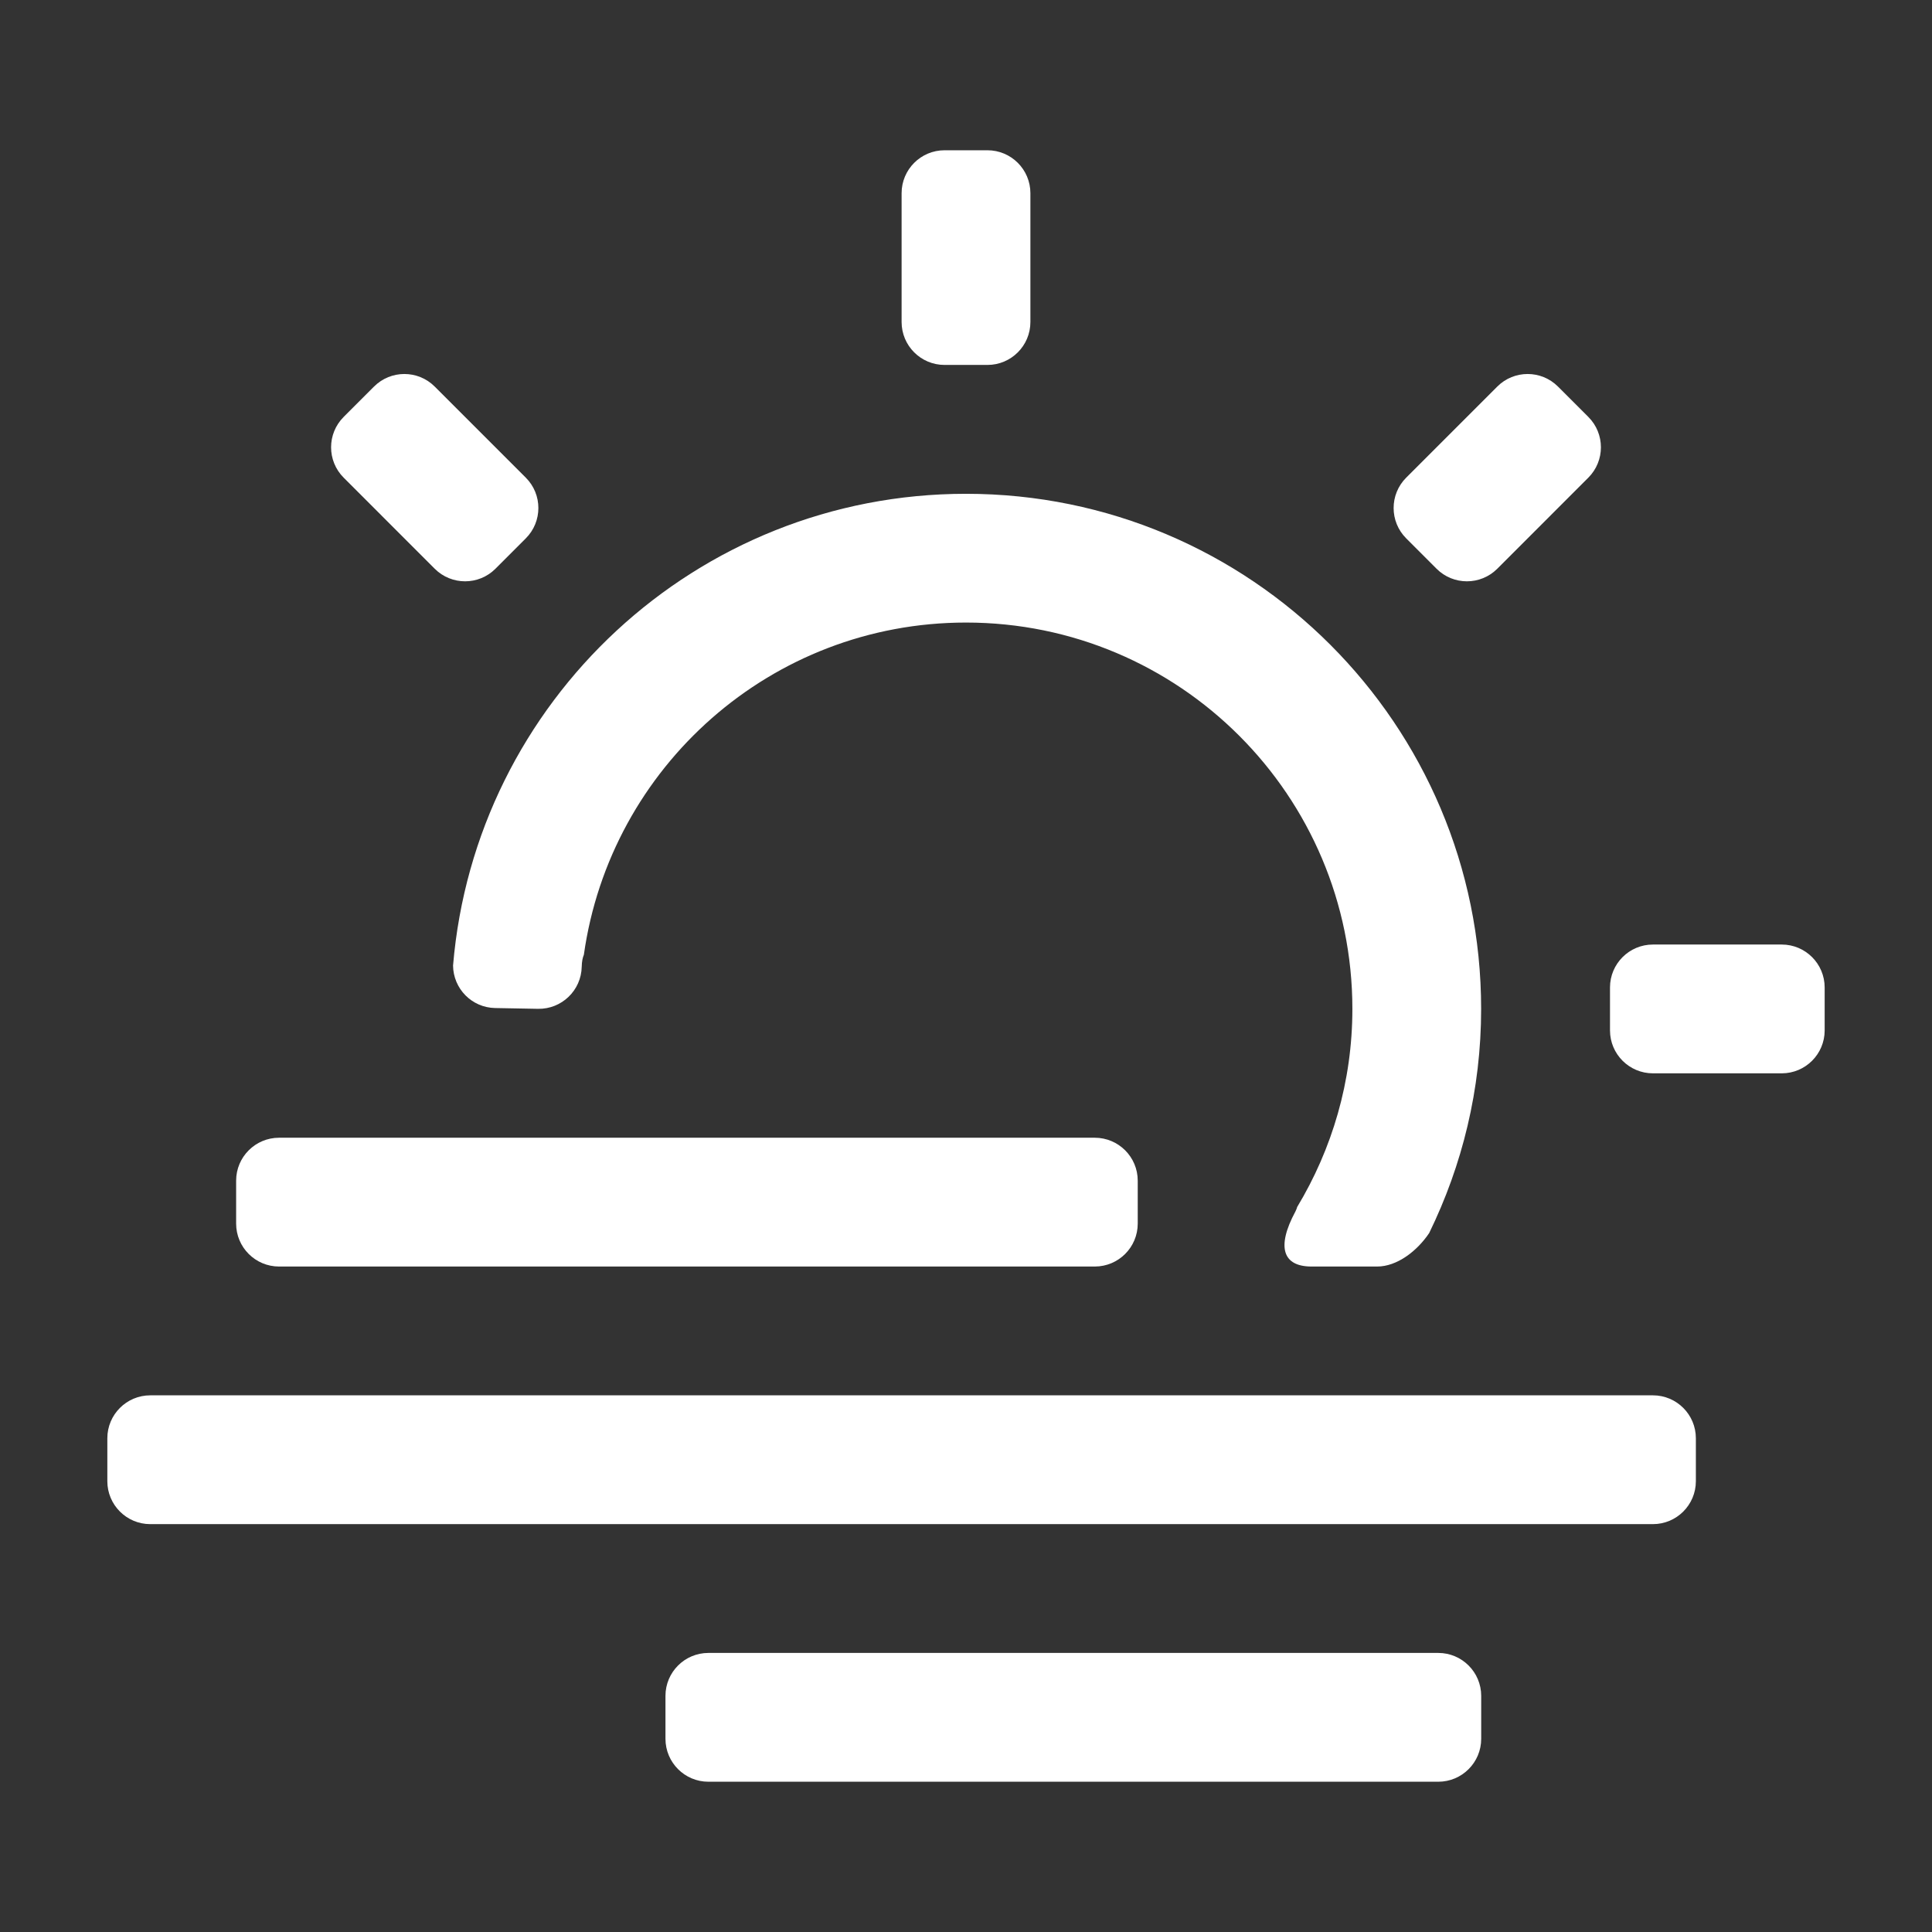 <?xml version="1.0" encoding="utf-8"?>
<!-- Generator: Adobe Illustrator 16.0.4, SVG Export Plug-In . SVG Version: 6.00 Build 0)  -->
<!DOCTYPE svg PUBLIC "-//W3C//DTD SVG 1.0//EN" "http://www.w3.org/TR/2001/REC-SVG-20010904/DTD/svg10.dtd">
<svg version="1.0" id="Layer_1" xmlns="http://www.w3.org/2000/svg" xmlns:xlink="http://www.w3.org/1999/xlink" x="0px" y="0px"
	 width="90px" height="90px" viewBox="0 0 90 90" style="enable-background:new 0 0 90 90;" xml:space="preserve">
<rect x="0" y="0" width="90" height="90" fill="#333333" stroke="none"/>
<path style="fill-rule:evenodd;clip-rule:evenodd;fill:#FFFFFF;" d="M83,50h-6c-1.104,0-2-0.896-2-2v-2c0-1.104,0.896-2,2-2h6
	c1.104,0,2,0.896,2,2v2C85,49.104,84.104,50,83,50z"/>
<path style="fill-rule:evenodd;clip-rule:evenodd;fill:#FFFFFF;" d="M69.749,26.494c-0.781,0.781-2.048,0.781-2.829,0l-1.414-1.415
	c-0.781-0.781-0.781-2.047,0-2.828l4.243-4.243c0.78-0.781,2.047-0.781,2.828,0l1.414,1.414c0.781,0.781,0.781,2.047,0,2.829
	L69.749,26.494z"/>
<path style="fill-rule:evenodd;clip-rule:evenodd;fill:#FFFFFF;" d="M66.577,57.44c-0.565,0.843-1.499,1.559-2.42,1.56h-3.064
	c-1.312-0.001-1.655-0.876-0.749-2.562c0.044-0.082,0.064-0.146,0.083-0.21c1.625-2.698,2.572-5.848,2.572-9.228
	c0-9.94-8.059-17.999-17.999-17.999c-9.081,0-16.57,6.732-17.801,15.474c-0.056,0.133-0.095,0.31-0.1,0.558
	c-0.021,1.104-0.933,1.982-2.037,1.962l-1.999-0.037c-1.085-0.02-1.947-0.901-1.958-1.979C22.134,32.674,32.43,23.003,45,23.003
	c13.253,0,23.997,10.744,23.997,23.997C68.997,50.75,68.118,54.285,66.577,57.44z"/>
<path style="fill-rule:evenodd;clip-rule:evenodd;fill:#FFFFFF;" d="M46,17h-2c-1.104,0-2-0.896-2-2V9c0-1.104,0.896-2,2-2h2
	c1.104,0,2,0.896,2,2v6C48,16.104,47.104,17,46,17z"/>
<path style="fill-rule:evenodd;clip-rule:evenodd;fill:#FFFFFF;" d="M23.08,26.494c-0.781,0.781-2.048,0.781-2.829,0l-4.242-4.243
	c-0.781-0.781-0.781-2.047,0-2.829l1.414-1.414c0.781-0.781,2.047-0.781,2.828,0l4.243,4.243c0.781,0.781,0.781,2.047,0,2.828
	L23.08,26.494z"/>
<path style="fill-rule:evenodd;clip-rule:evenodd;fill:#FFFFFF;" d="M28.048,53H51c1.104,0,2,0.896,2,2v2
	c0,1.104-0.895,1.999-1.998,2H12.998C11.895,58.999,11,58.104,11,57v-2c0-1.104,0.896-2,2-2h8.795H28.048z"/>
<path style="fill-rule:evenodd;clip-rule:evenodd;fill:#FFFFFF;" d="M60.833,65H77c1.104,0,2,0.896,2,2v2c0,1.104-0.896,2-2,2H7
	c-1.104,0-2-0.896-2-2v-2c0-1.104,0.896-2,2-2h22.167H60.833z"/>
<path style="fill-rule:evenodd;clip-rule:evenodd;fill:#FFFFFF;" d="M33,77h34c1.104,0,2,0.896,2,2v2c0,1.104-0.896,2-2,2H33
	c-1.104,0-2-0.896-2-2v-2C31,77.896,31.896,77,33,77z"/>
</svg>
